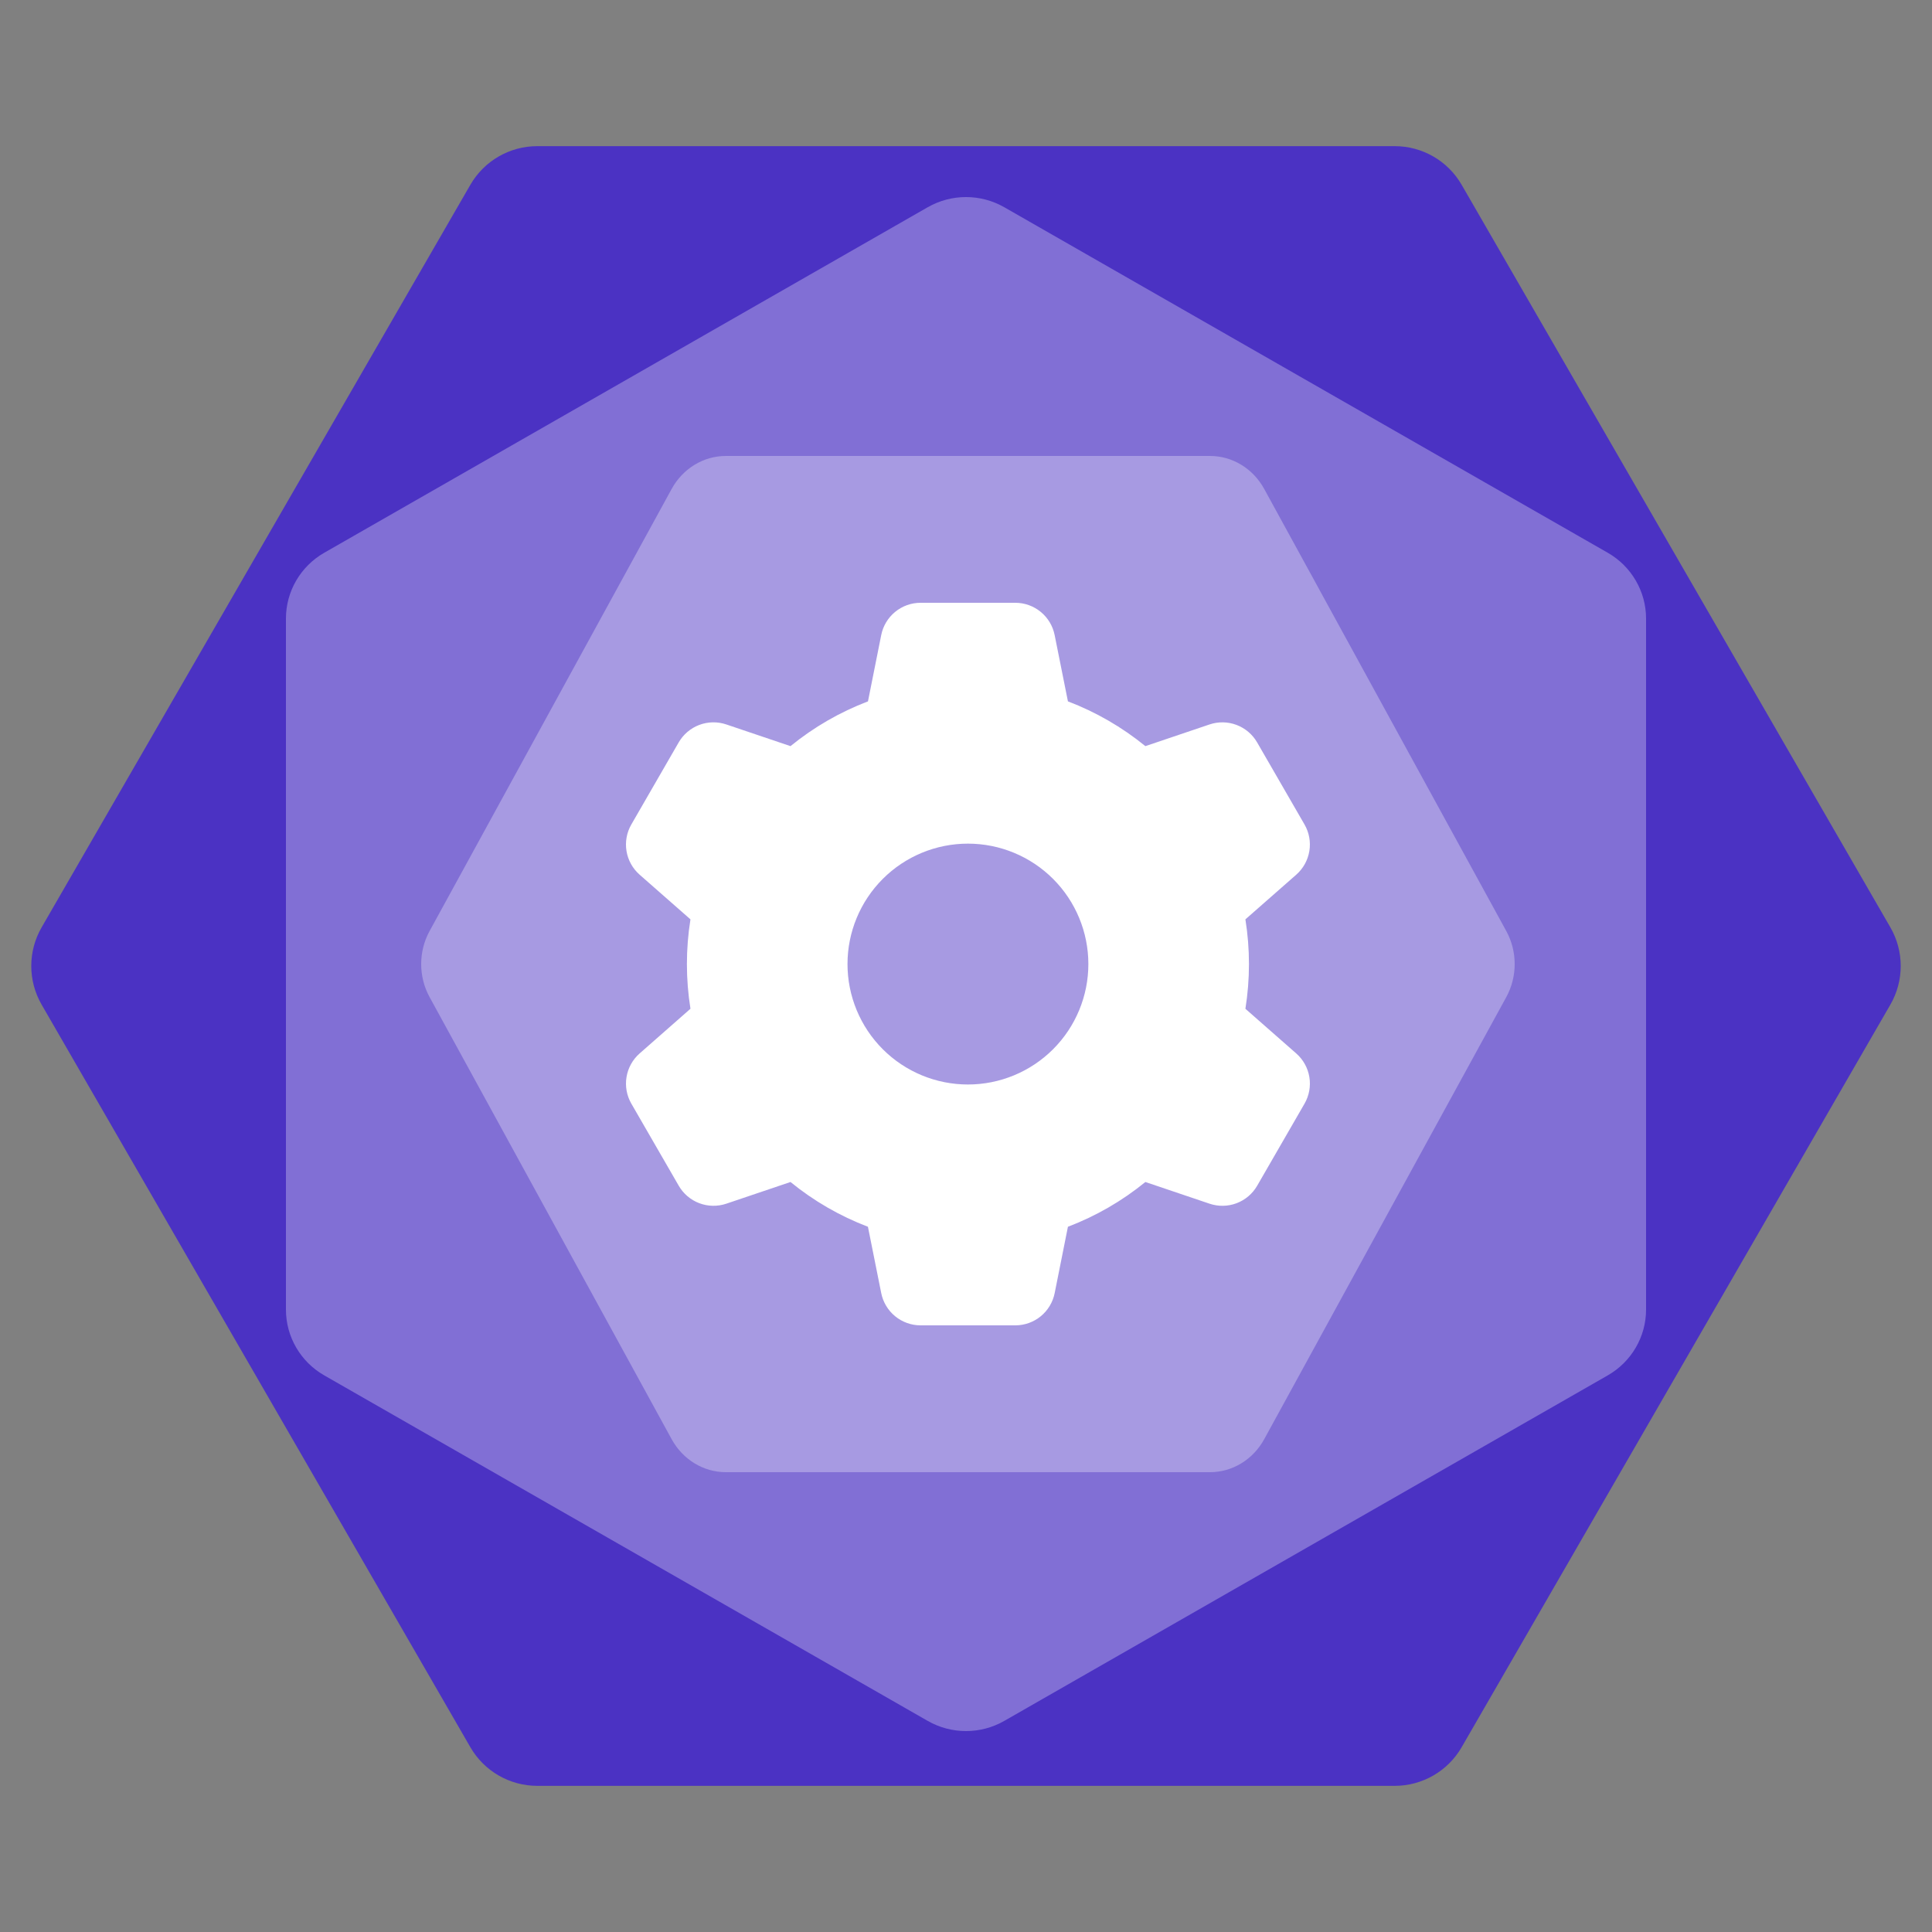 <svg width="500" height="500" viewBox="0 0 500 500" fill="none" xmlns="http://www.w3.org/2000/svg">
<rect x="0" y="0" width="500" height="500" fill="#808080" stroke="none"/>
<g clip-path="url(#clip0_243_9)">
<mask id="mask0_243_9" style="mask-type:luminance" maskUnits="userSpaceOnUse" x="0" y="0" width="500" height="500">
<path d="M500 0H0V500H500V0Z" fill="white"/>
</mask>
<g mask="url(#mask0_243_9)">
<path d="M489.226 240C492.799 246.188 492.799 253.812 489.226 260L378.274 452.176C374.701 458.364 368.098 462.176 360.953 462.176H139.047C131.902 462.176 125.299 458.364 121.727 452.176L10.774 260C7.201 253.812 7.201 246.188 10.774 240L121.727 47.824C125.299 41.636 131.902 37.824 139.047 37.824H360.953C368.098 37.824 374.701 41.636 378.274 47.824L489.226 240Z" fill="#4B32C3"/>
<path d="M426 338.919C426 345.943 422.221 352.435 416.086 355.947L259.913 445.365C253.778 448.878 246.22 448.878 240.086 445.365L83.913 355.947C77.779 352.435 74 345.943 74 338.919V160.081C74 153.057 77.779 146.565 83.913 143.053L240.087 53.634C246.221 50.122 253.778 50.122 259.913 53.634L416.086 143.053C422.221 146.565 426 153.057 426 160.081V338.919Z" fill="white" fill-opacity="0.3"/>
<path d="M389.83 240.959C392.723 246.244 392.723 252.756 389.83 258.041L327.18 372.459C324.286 377.744 318.938 381 313.15 381H187.85C182.063 381 176.714 377.744 173.82 372.459L111.17 258.041C108.277 252.756 108.277 246.244 111.17 240.959L173.82 126.541C176.714 121.256 182.063 118 187.85 118H313.15C318.938 118 324.286 121.256 327.18 126.541L389.83 240.959Z" fill="white" fill-opacity="0.3"/>
<path fill-rule="evenodd" clip-rule="evenodd" d="M228.059 164.353C228.53 161.998 229.801 159.88 231.658 158.357C233.514 156.834 235.84 156.001 238.241 156H262.759C265.16 156.001 267.486 156.834 269.342 158.357C271.199 159.88 272.47 161.998 272.941 164.353L276.379 181.515C283.636 184.28 290.402 188.191 296.42 193.099L313.022 187.489C315.296 186.72 317.766 186.763 320.012 187.609C322.259 188.456 324.142 190.054 325.343 192.132L337.603 213.367C338.804 215.446 339.249 217.877 338.86 220.246C338.472 222.616 337.275 224.777 335.473 226.364L322.31 237.927C323.537 245.593 323.537 253.406 322.31 261.073L335.473 272.636C337.274 274.221 338.472 276.38 338.862 278.747C339.252 281.114 338.811 283.543 337.613 285.622L325.354 306.867C324.152 308.948 322.267 310.548 320.018 311.395C317.77 312.241 315.297 312.282 313.022 311.511L296.42 305.901C290.402 310.809 283.636 314.719 276.379 317.485L272.951 334.647C272.48 337.002 271.209 339.12 269.353 340.643C267.497 342.166 265.17 342.998 262.77 343H238.241C235.84 342.998 233.514 342.166 231.658 340.643C229.801 339.12 228.53 337.002 228.059 334.647L224.621 317.485C217.364 314.719 210.598 310.809 204.58 305.901L187.978 311.511C185.704 312.28 183.234 312.237 180.988 311.391C178.741 310.544 176.858 308.946 175.657 306.867L163.397 285.632C162.196 283.554 161.751 281.123 162.14 278.754C162.528 276.384 163.725 274.223 165.527 272.636L178.69 261.063C177.464 253.399 177.464 245.59 178.69 237.927L165.527 226.364C163.726 224.779 162.528 222.62 162.138 220.253C161.748 217.886 162.189 215.457 163.387 213.378L175.646 192.132C176.848 190.052 178.733 188.452 180.982 187.605C183.23 186.759 185.703 186.717 187.978 187.489L204.58 193.099C210.601 188.19 217.371 184.279 224.631 181.515L228.059 164.353ZM250.5 280.667C258.766 280.667 266.694 277.383 272.539 271.538C278.384 265.693 281.667 257.766 281.667 249.5C281.667 241.234 278.384 233.307 272.539 227.462C266.694 221.617 258.766 218.333 250.5 218.333C242.234 218.333 234.306 221.617 228.461 227.462C222.616 233.307 219.333 241.234 219.333 249.5C219.333 257.766 222.616 265.693 228.461 271.538C234.306 277.383 242.234 280.667 250.5 280.667Z" fill="white"/>
</g>
</g>
<defs>
<clipPath id="clip0_243_9">
<rect width="500" height="500" fill="white"/>
</clipPath>
</defs>
</svg>
